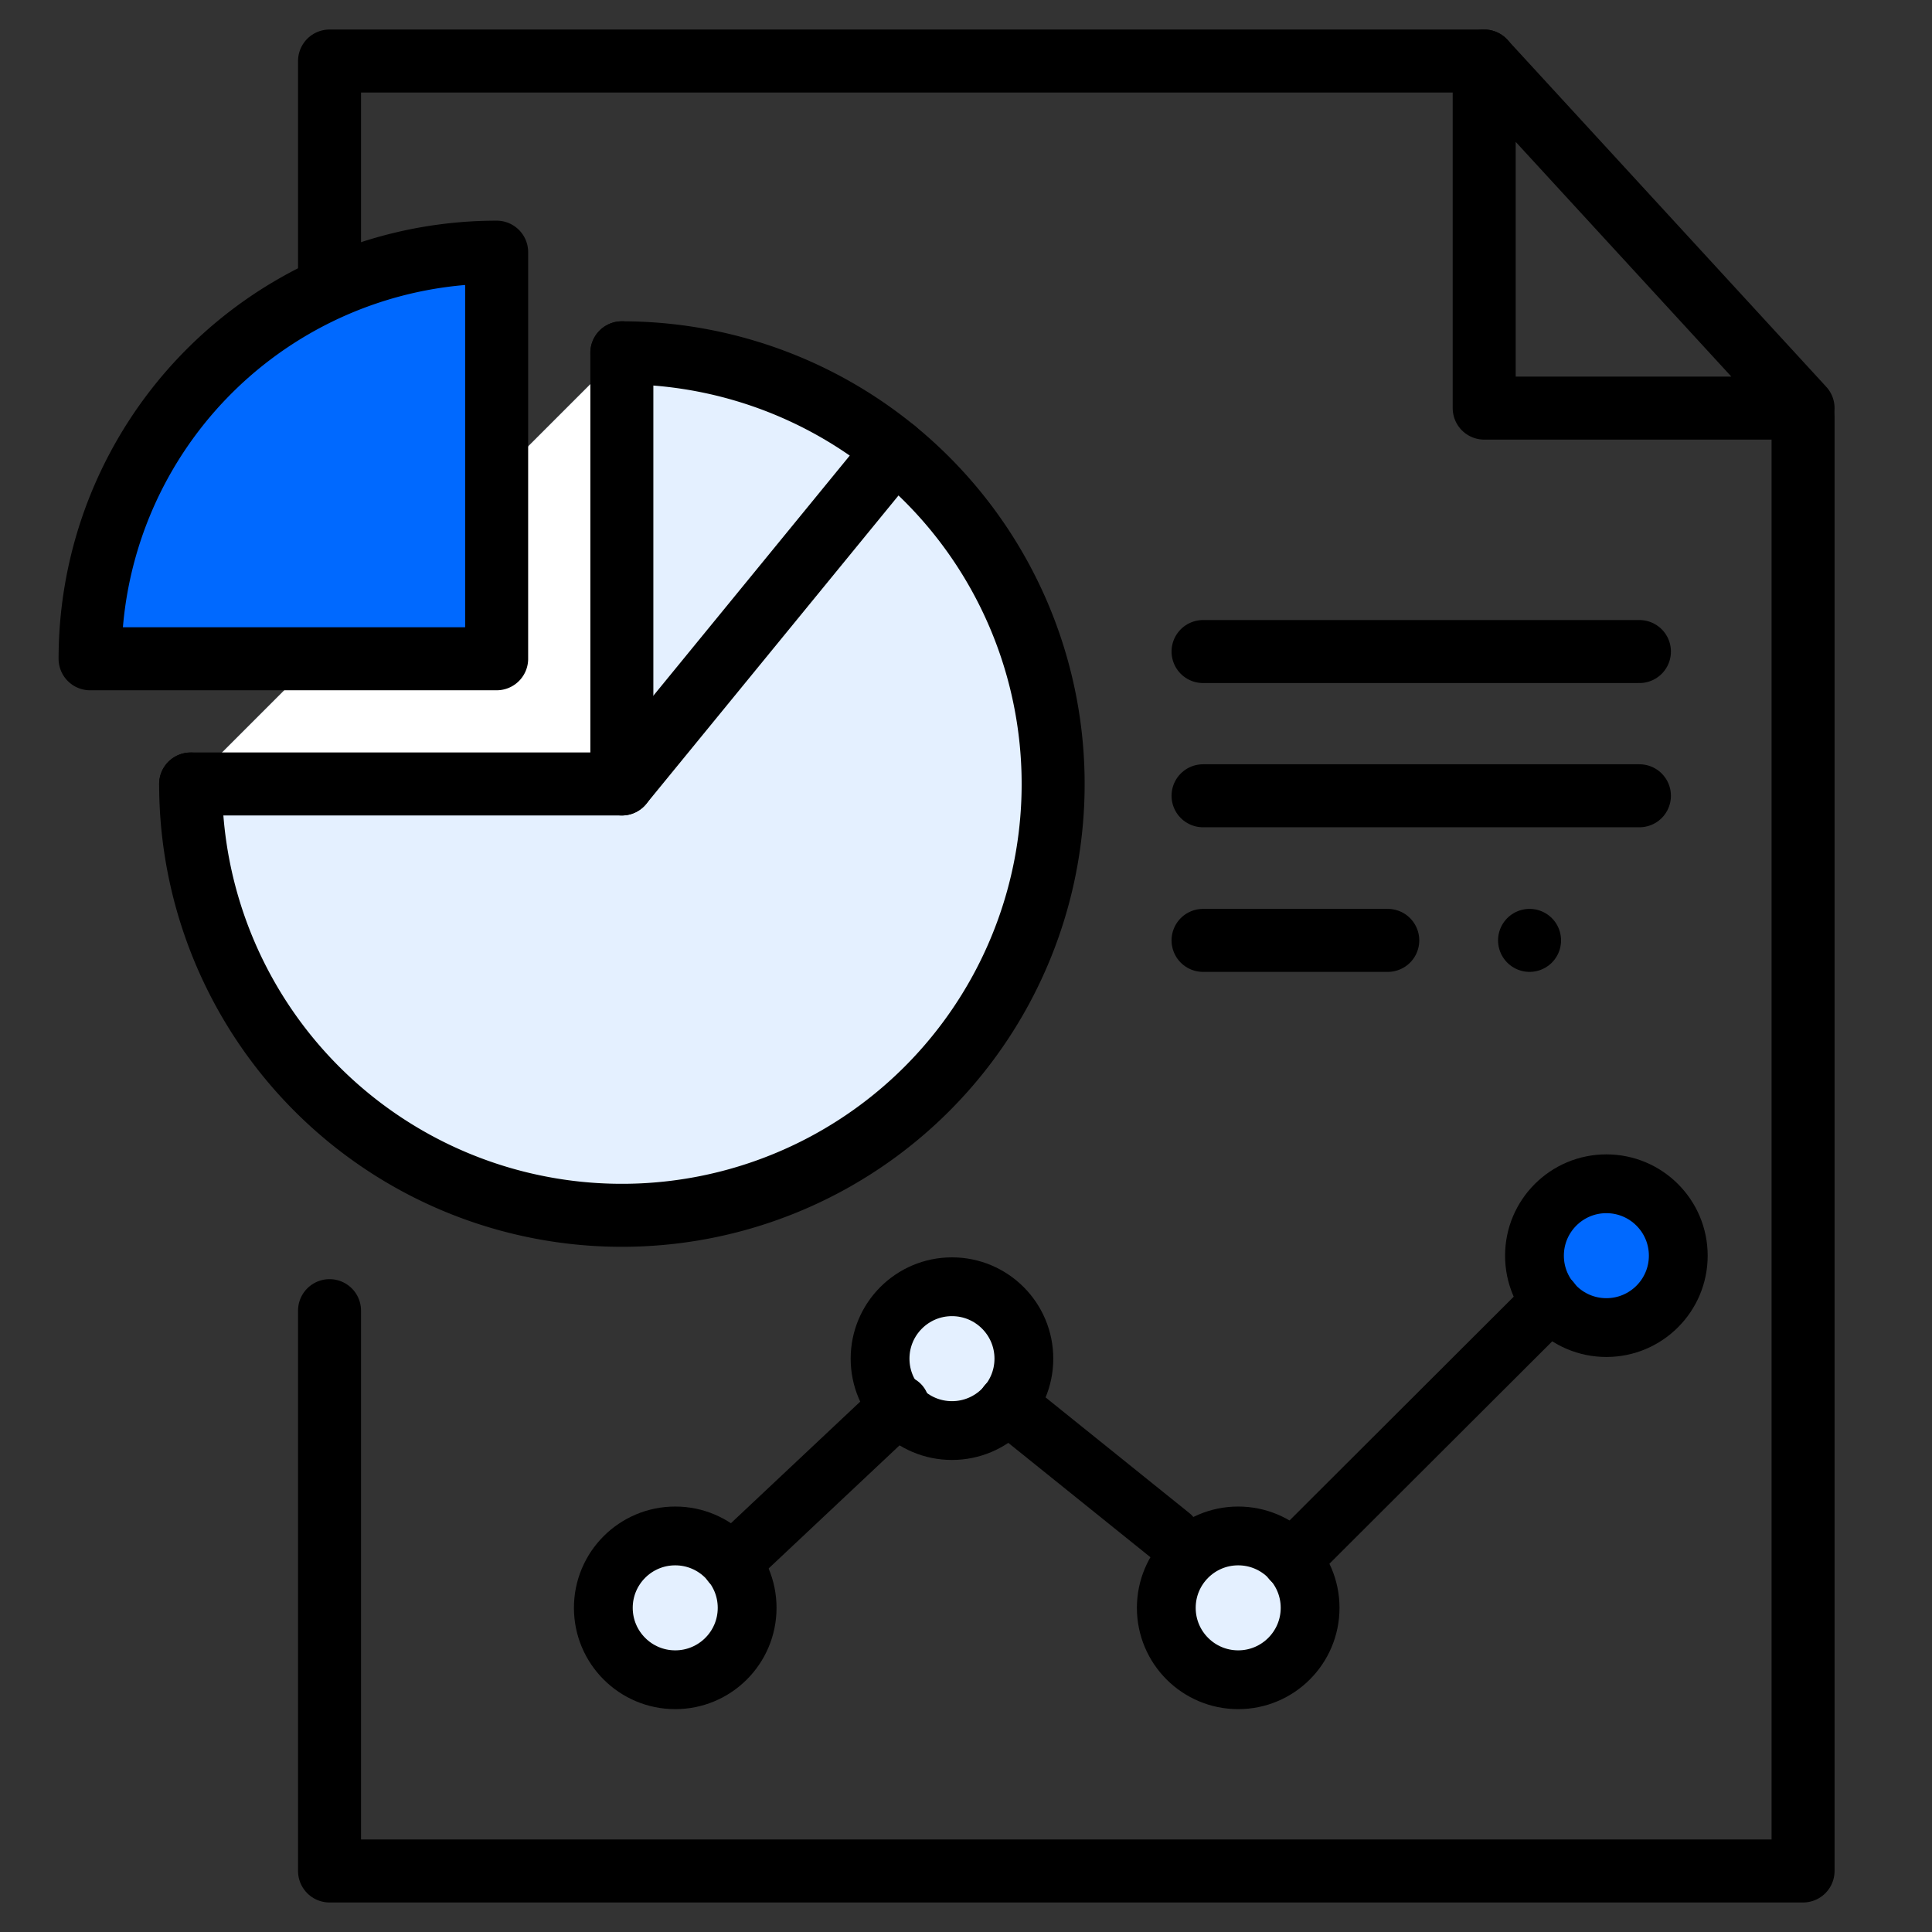 <svg xmlns="http://www.w3.org/2000/svg" xmlns:xlink="http://www.w3.org/1999/xlink" width="46" height="46" viewBox="0 0 46 46"><rect x="0" y="0" width="46" height="46" fill="#333333" stroke="none"/><defs><style>.a{fill:#bb1414;}.b{clip-path:url(#a);}.c,.f,.g{fill:none;}.c,.d,.e,.f,.g,.h,.i,.j,.k{stroke:#000;stroke-linecap:round;}.c,.d,.e,.f,.h,.k{stroke-miterlimit:10;}.c,.g,.h,.i,.j,.k{stroke-width:1.5px;}.d,.h{fill:#e4f0ff;}.d,.e,.f{stroke-width:1.4px;}.e,.j{fill:#0069ff;}.g,.i,.j{stroke-linejoin:round;}.i,.k{fill:#fff;}</style><clipPath id="a"><rect class="a" width="46" height="46" transform="translate(1078 1698)"/></clipPath></defs><g class="b" transform="translate(-1078 -1698)"><g transform="translate(1030.897 1301.344)"><g transform="translate(75.747 412.169)"><line class="c" x2="10.39" transform="translate(0)"/><line class="c" x2="10.39" transform="translate(0 3.434)"/><line class="c" x2="4.398" transform="translate(0 6.877)"/><line class="c" transform="translate(7.774 6.877)"/></g><circle class="d" cx="1.712" cy="1.712" r="1.712" transform="translate(61.468 433.226)"/><circle class="d" cx="1.712" cy="1.712" r="1.712" transform="translate(68.057 427.293)"/><circle class="d" cx="1.712" cy="1.712" r="1.712" transform="translate(74.872 433.226)"/><circle class="e" cx="1.712" cy="1.712" r="1.712" transform="translate(83.638 424.841)"/><line class="f" y1="3.776" x2="4.016" transform="translate(64.515 430.099)"/><line class="f" x2="3.898" y2="3.136" transform="translate(71.083 430.09)"/><line class="f" y1="6.167" x2="6.178" transform="translate(77.853 427.633)"/><path class="g" d="M54.985,411.047V398.109H82.477" transform="translate(-0.036)"/><path class="g" d="M90.069,406.619v34.637H54.985V427.915" transform="translate(-0.036 -0.053)"/><path class="g" d="M91.222,406.619" transform="translate(-0.264 -0.054)"/><path class="g" d="M83.381,398.109" transform="translate(-0.215 0)"/><path class="g" d="M82.651,398.109v8.264h7.592Z" transform="translate(-0.21)"/><path class="h" d="M61.924,405.1a10.268,10.268,0,1,1-10.267,10.268" transform="translate(-0.015 -0.044)"/><path class="i" d="M51.657,415.366H61.924V405.1" transform="translate(-0.015 -0.044)"/><g transform="translate(49.248 402.66)"><path class="j" d="M58.928,402.689v9.681h-9.68A9.68,9.68,0,0,1,58.928,402.689Z" transform="translate(-49.248 -402.689)"/></g><line class="k" y1="7.947" x2="6.5" transform="translate(61.909 407.375)"/></g></g></svg>